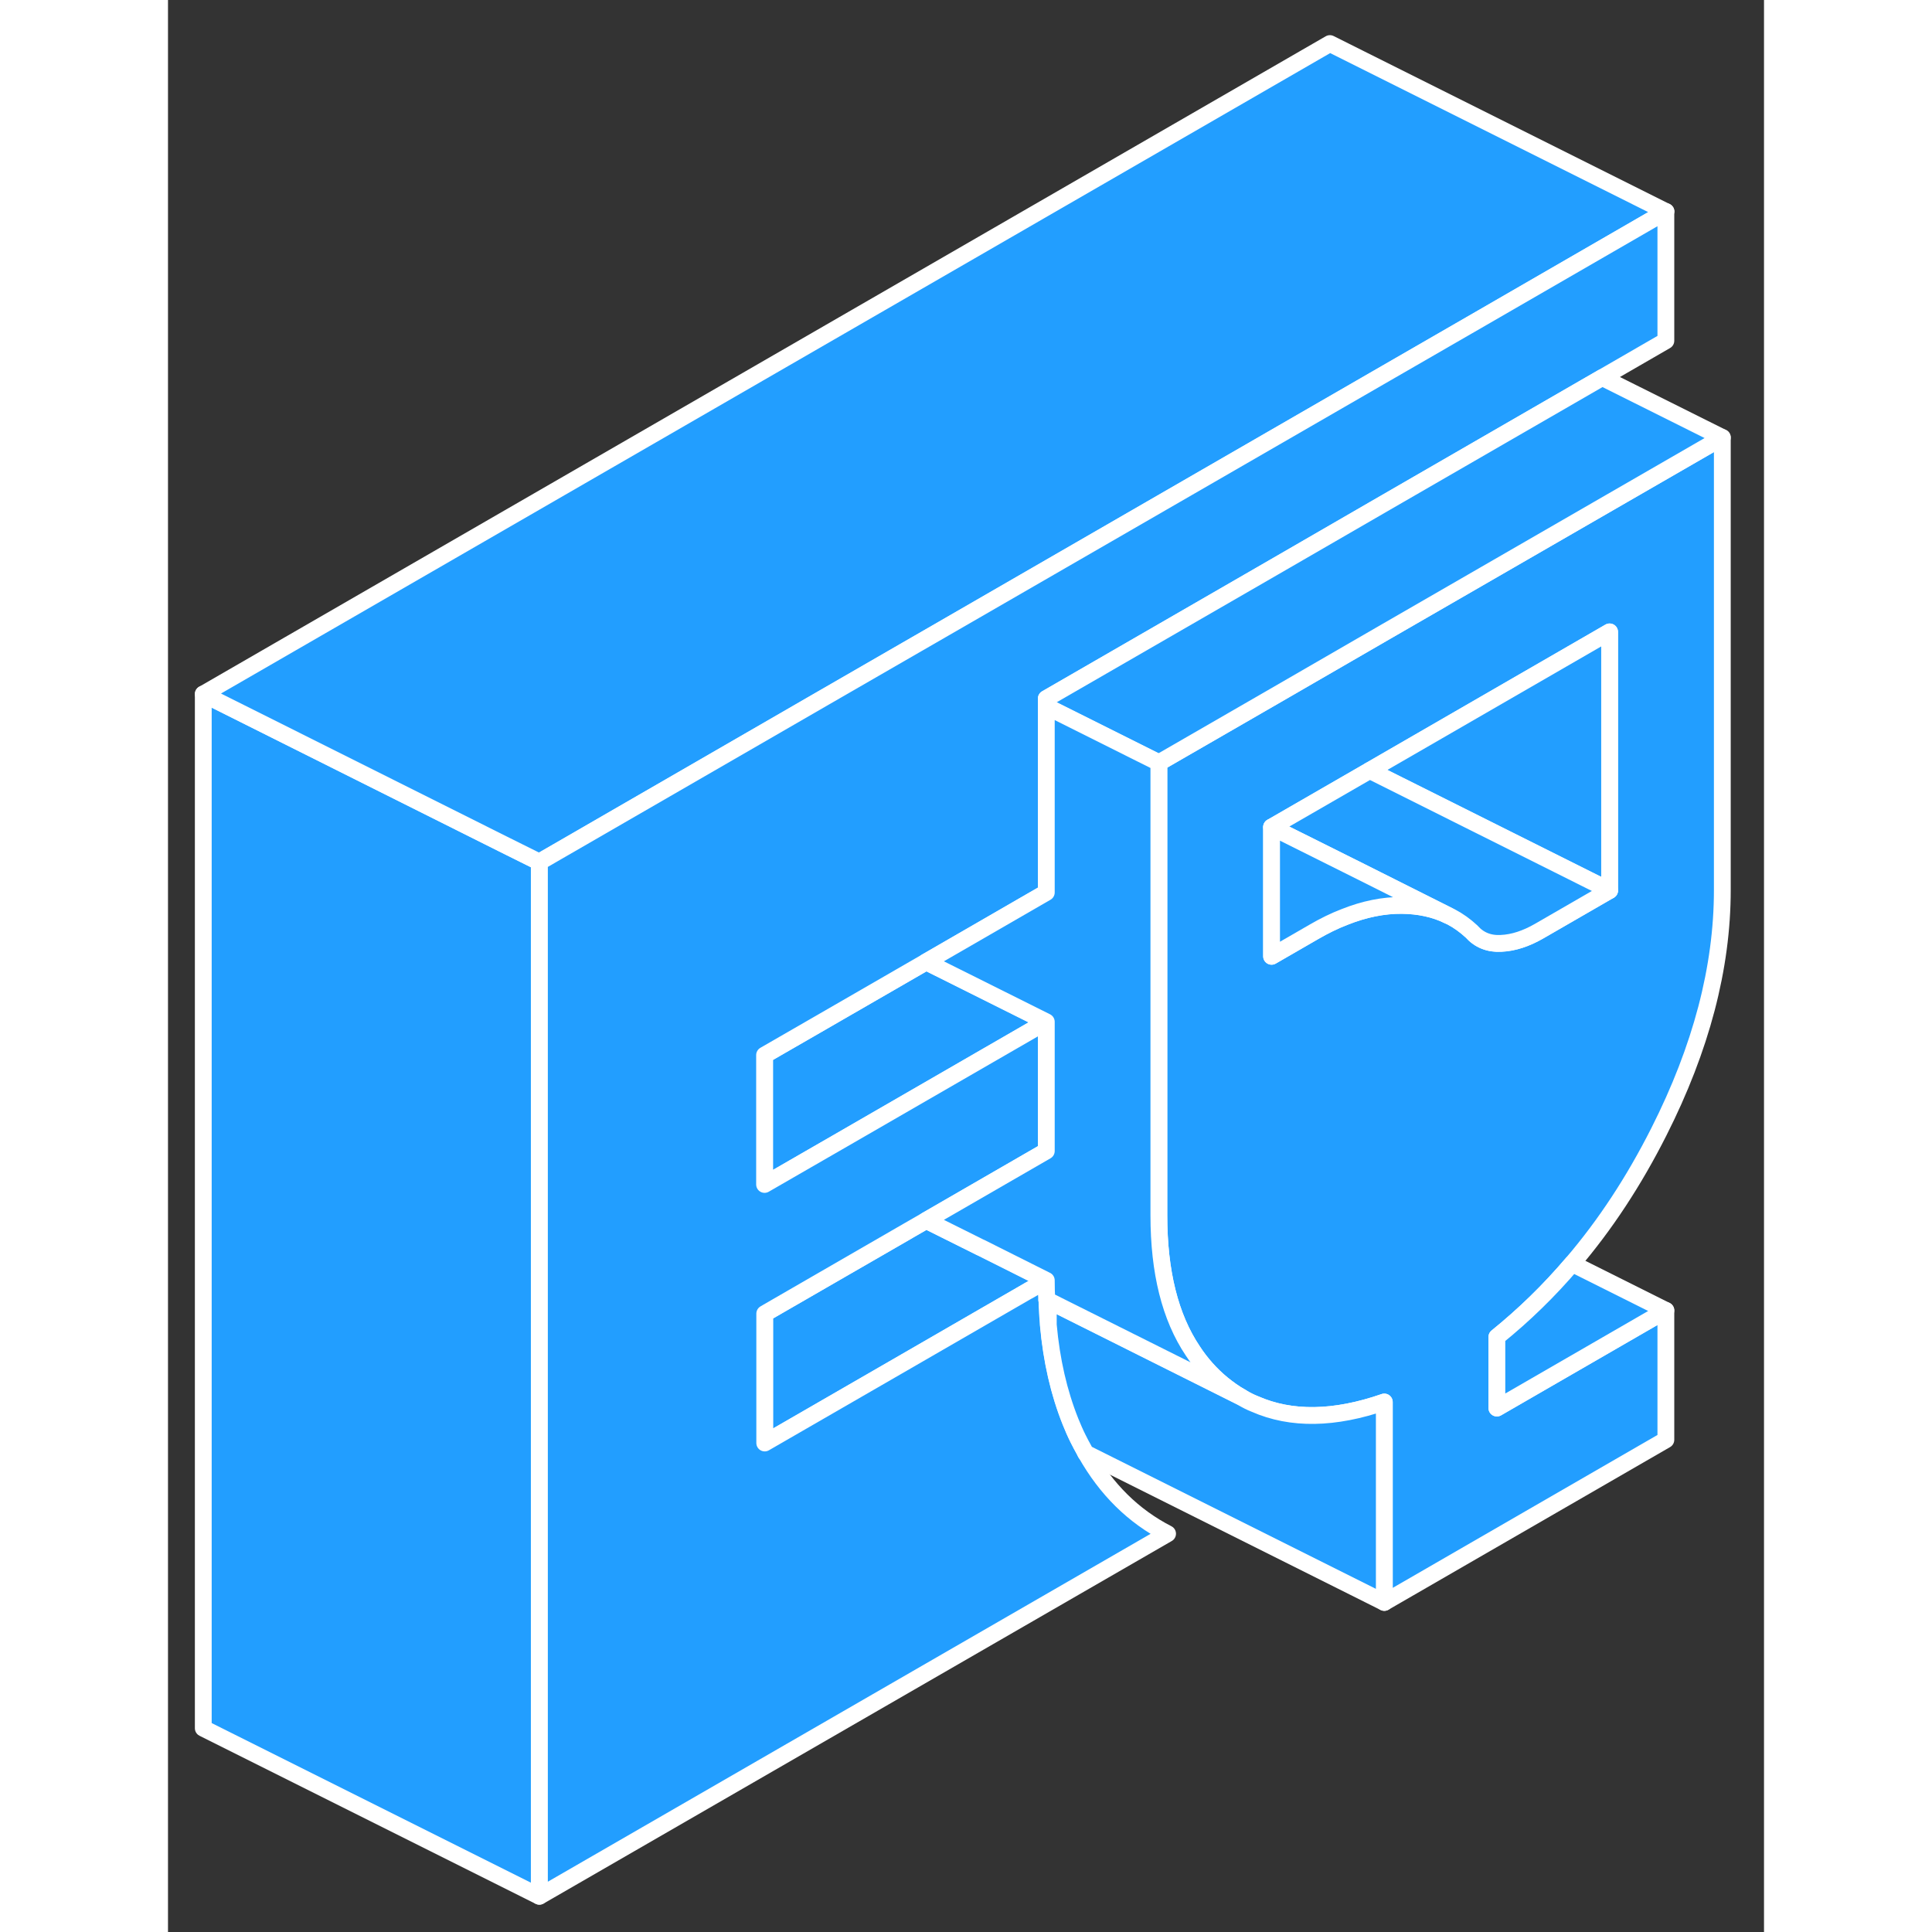 <svg width="48" height="48" viewBox="0 0 95 115" fill="#229EFF" xmlns="http://www.w3.org/2000/svg" stroke-width="1px" stroke-linecap="round" stroke-linejoin="round"><rect x="0" y="0" width="95" height="115" fill="#333333" stroke="none"/><path d="M72.409 45.353L71.529 45.863L65.689 49.233V56.923L68.2 55.473C68.82 55.113 69.43 54.813 70.029 54.583C71.21 54.113 72.35 53.883 73.439 53.893C74.469 53.903 75.4 54.103 76.219 54.503L76.369 54.573C76.809 54.803 77.209 55.093 77.589 55.443C78.039 55.953 78.629 56.193 79.349 56.153C80.079 56.123 80.839 55.873 81.619 55.423L85.81 53.003V37.613L72.409 45.353Z" stroke="white" stroke-linejoin="round"/><path d="M83.579 75.213C85.549 72.913 87.26 70.303 88.74 67.373C91.26 62.393 92.519 57.593 92.519 52.983V26.043L72.519 37.583L65.81 41.463L58.98 45.403V72.343C58.98 75.713 59.65 78.403 60.999 80.413C61.489 81.163 62.08 81.823 62.76 82.383C63.12 82.673 63.479 82.933 63.869 83.153L63.909 83.173L63.95 83.203C64.189 83.343 64.439 83.473 64.7 83.573C66.859 84.523 69.429 84.483 72.399 83.453V95.383L89.159 85.703V78.003L79.099 83.813V79.583C80.709 78.283 82.209 76.823 83.579 75.213ZM77.589 55.443C77.209 55.093 76.809 54.803 76.369 54.573L76.219 54.503C75.4 54.103 74.469 53.903 73.439 53.893C72.35 53.883 71.21 54.113 70.029 54.583C69.43 54.813 68.82 55.113 68.2 55.473L65.689 56.923V49.233L71.529 45.863L72.409 45.353L85.81 37.613V53.003L81.619 55.423C80.839 55.873 80.079 56.123 79.349 56.153C78.629 56.193 78.039 55.953 77.589 55.443Z" stroke="white" stroke-linejoin="round"/><path d="M52.28 76.213L51.21 76.823L51.2 76.833L43.93 81.033L35.51 85.893V78.193L35.68 78.093L44.06 73.263L44.07 73.253L45.13 72.643L48.36 74.253H48.37L52.28 76.213Z" stroke="white" stroke-linejoin="round"/><path d="M52.28 60.823L39.83 68.013L37.99 69.073L35.51 70.503V62.803L38.98 60.803L45.13 57.253L52.28 60.823Z" stroke="white" stroke-linejoin="round"/><path d="M22.1 51.312V112.872L2.1 102.872V41.312L19.95 50.242L22.1 51.312Z" stroke="white" stroke-linejoin="round"/><path d="M89.16 12.593L78.24 18.903L72.52 22.203L44.7 38.263L44.56 38.343L38.98 41.563L22.1 51.313L19.95 50.243L2.1 41.313L69.16 2.593L89.16 12.593Z" stroke="white" stroke-linejoin="round"/><path d="M89.159 12.593V20.283L85.369 22.473L72.519 29.893L65.81 33.773L52.279 41.583V53.123L45.129 57.253L38.98 60.803L35.51 62.803V70.503L37.989 69.073L39.829 68.013L52.279 60.823V68.513L45.129 72.643L44.069 73.253L35.69 78.093L35.52 78.193V85.893L43.94 81.033L51.209 76.833H51.219L52.29 76.213C52.29 76.603 52.299 76.993 52.319 77.373V77.393C52.319 77.893 52.359 78.383 52.409 78.863C52.599 80.983 53.039 82.893 53.73 84.613C53.87 84.963 54.009 85.293 54.169 85.613C54.289 85.863 54.42 86.093 54.55 86.333C54.57 86.383 54.599 86.443 54.629 86.493C55.849 88.653 57.469 90.253 59.499 91.293L22.109 112.873V51.313L38.989 41.563L44.569 38.343L44.709 38.263L72.529 22.203L78.249 18.903L89.169 12.593H89.159Z" stroke="white" stroke-linejoin="round"/><path d="M92.52 26.043L72.52 37.583L65.81 41.463L58.98 45.403L52.28 42.053V41.583L65.81 33.773L72.52 29.893L85.37 22.473L92.52 26.043Z" stroke="white" stroke-linejoin="round"/><path d="M89.16 78.003L79.1 83.813V79.583C80.71 78.283 82.21 76.823 83.58 75.213L89.16 78.003Z" stroke="white" stroke-linejoin="round"/><path d="M85.81 37.612V53.002L72.31 46.252L71.53 45.862L72.41 45.352L85.81 37.612Z" stroke="white" stroke-linejoin="round"/><path d="M85.81 53.002L81.619 55.422C80.839 55.872 80.079 56.122 79.349 56.152C78.629 56.192 78.039 55.952 77.589 55.442C77.209 55.092 76.809 54.802 76.369 54.572L76.219 54.502L71.019 51.892L65.689 49.232L71.529 45.862L72.31 46.252L85.81 53.002Z" stroke="white" stroke-linejoin="round"/><path d="M76.219 54.502C75.4 54.102 74.469 53.903 73.439 53.892C72.35 53.883 71.21 54.112 70.029 54.583C69.43 54.812 68.82 55.112 68.2 55.472L65.689 56.922V49.232L71.019 51.892L76.219 54.502Z" stroke="white" stroke-linejoin="round"/><path d="M72.399 83.453V95.383L54.619 86.493C54.619 86.493 54.56 86.383 54.54 86.333C54.41 86.093 54.279 85.863 54.159 85.613C53.999 85.293 53.859 84.963 53.719 84.623C53.029 82.893 52.589 80.983 52.399 78.863V77.433L52.31 77.393V77.373L63.869 83.153L63.909 83.173L63.95 83.203C64.189 83.343 64.439 83.473 64.7 83.573C66.859 84.523 69.429 84.483 72.399 83.453Z" stroke="white" stroke-linejoin="round"/><path d="M63.87 83.153L52.31 77.373C52.29 76.993 52.28 76.603 52.28 76.213L48.37 74.253H48.36L45.13 72.643L52.28 68.513V60.823L45.13 57.253L52.28 53.123V42.053L58.98 45.403V72.343C58.98 75.713 59.65 78.403 61 80.413C61.49 81.163 62.08 81.823 62.76 82.383C63.12 82.673 63.48 82.933 63.87 83.153Z" stroke="white" stroke-linejoin="round"/></svg>
